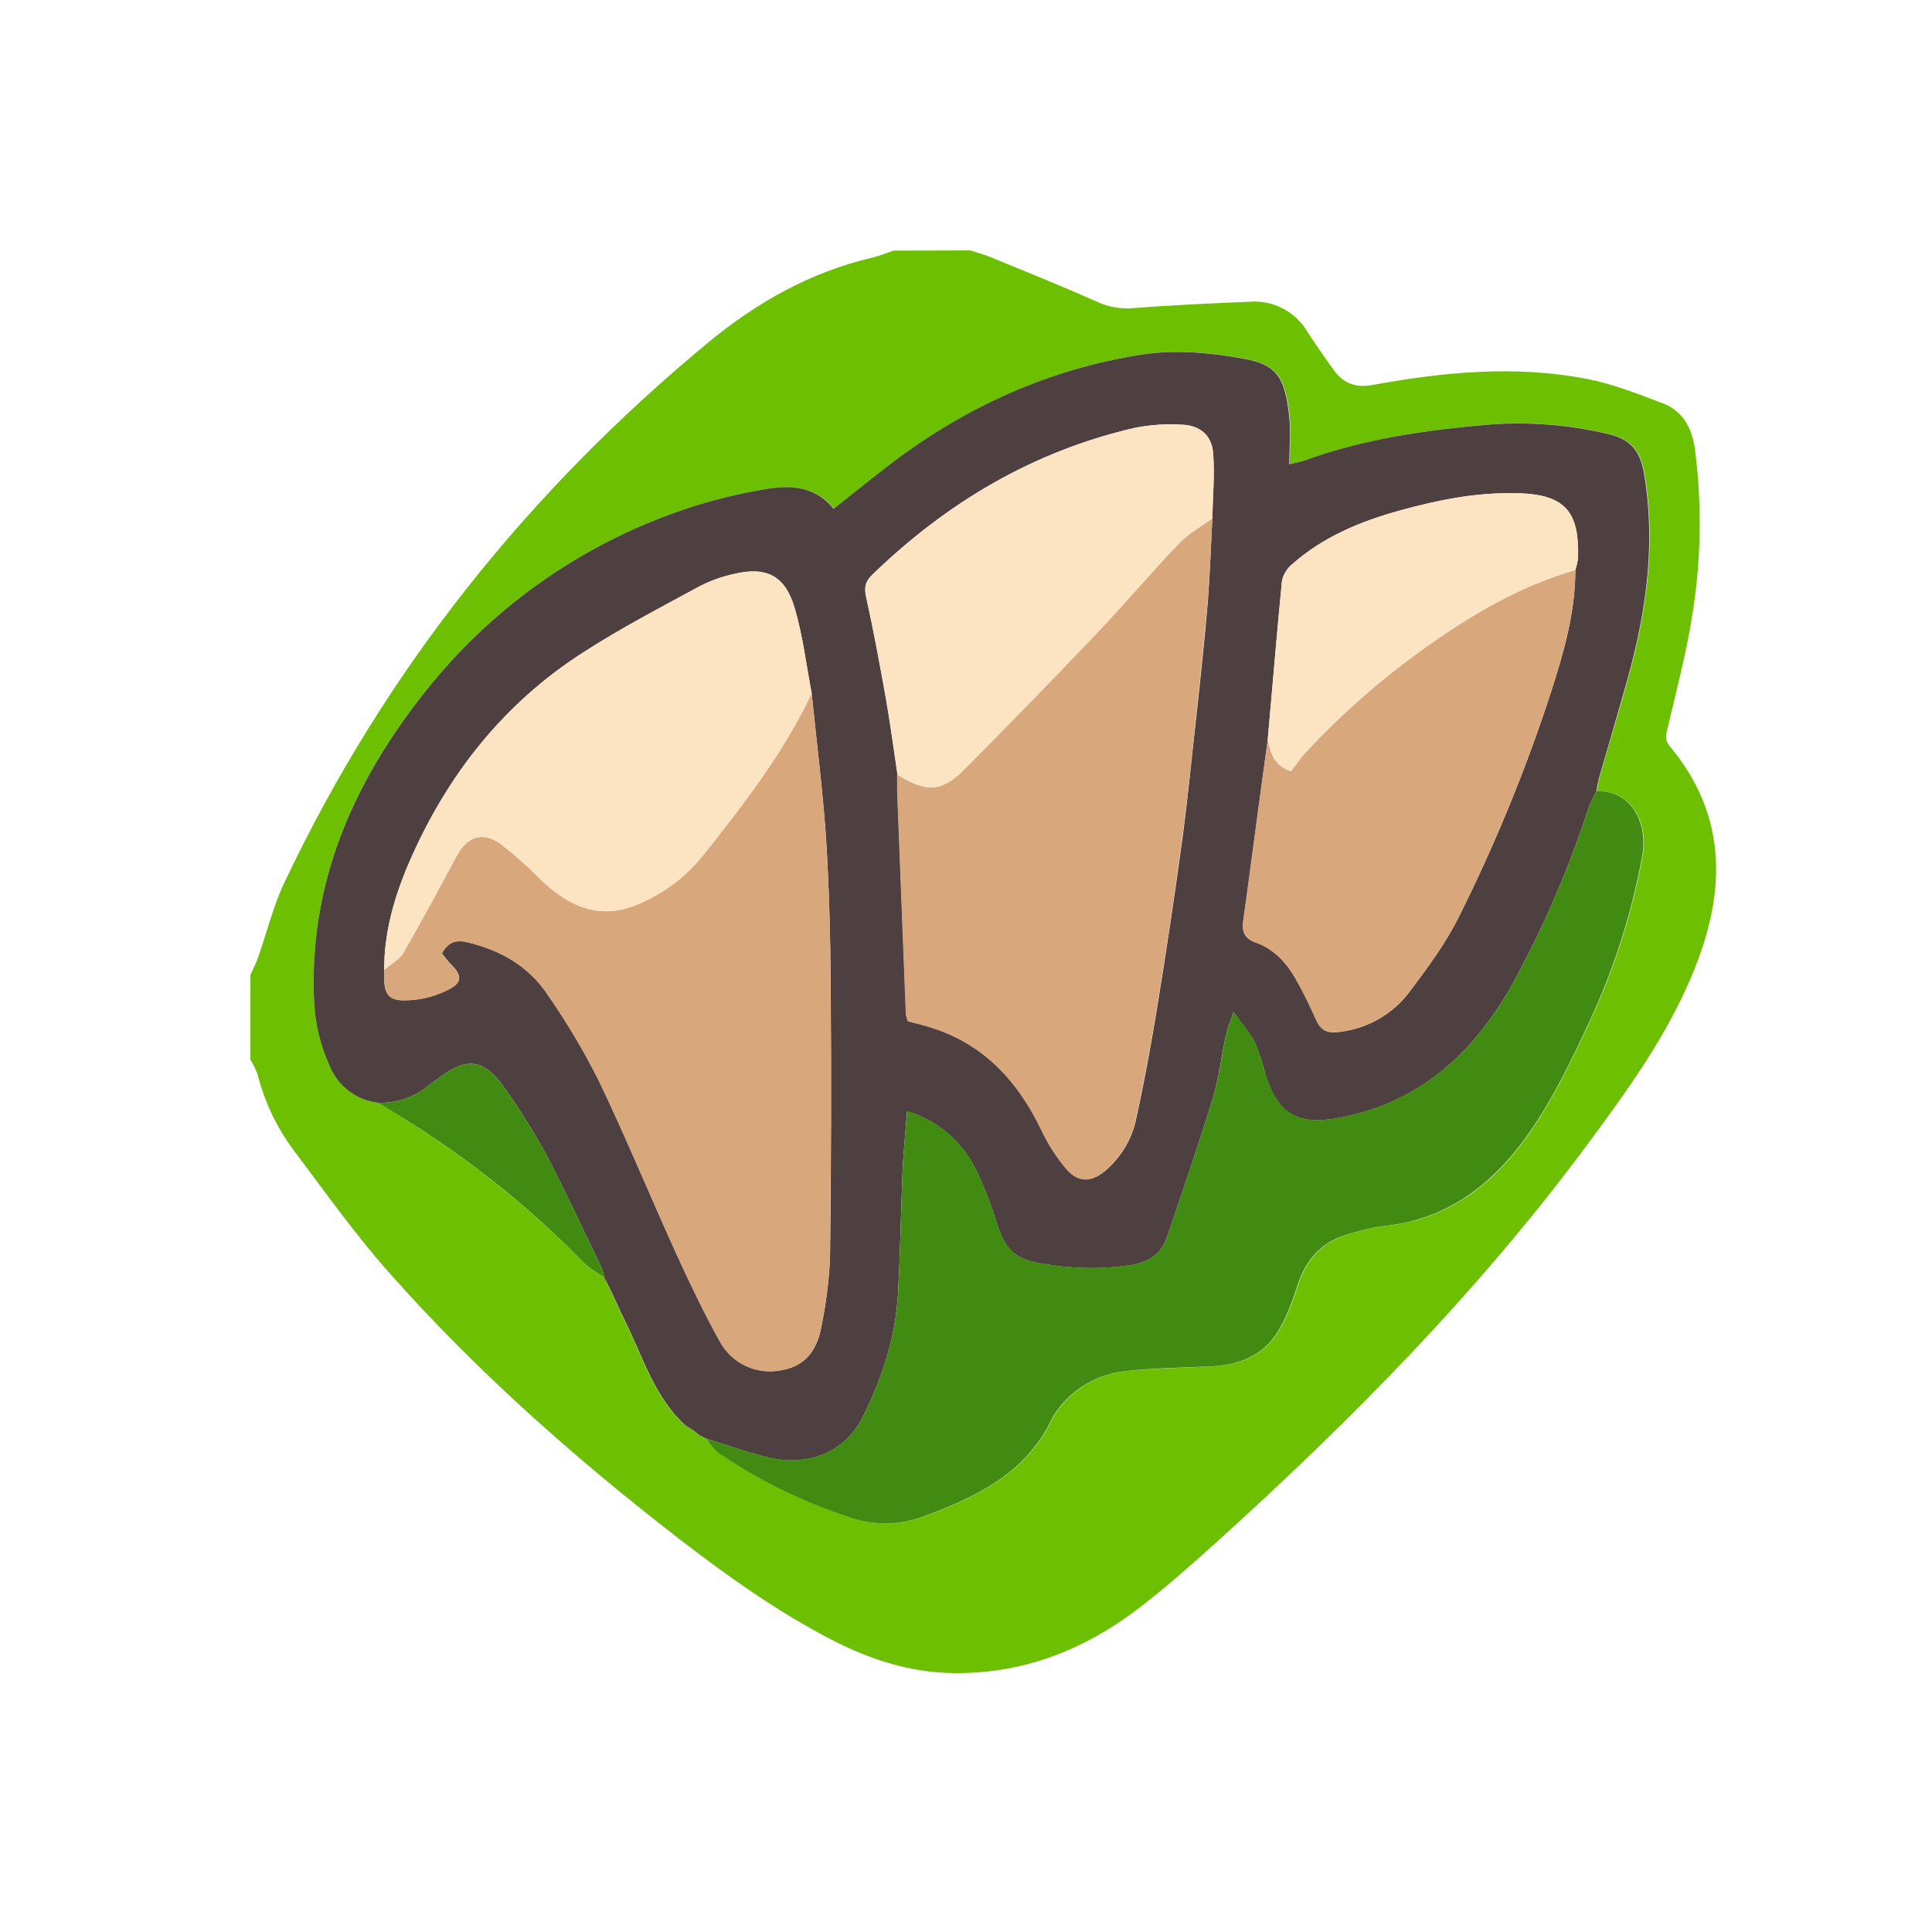 <svg width="50" height="50" viewBox="0 0 50 50" fill="none" xmlns="http://www.w3.org/2000/svg">
<path d="M25.114 6.481C25.295 6.541 25.481 6.59 25.657 6.664C26.57 7.038 27.487 7.407 28.388 7.808C28.684 7.946 29.01 8.003 29.335 7.974C30.34 7.893 31.348 7.852 32.356 7.808C32.958 7.766 33.532 8.069 33.838 8.59C34.057 8.928 34.287 9.26 34.525 9.587C34.762 9.914 35.077 10.046 35.525 9.963C37.355 9.627 39.199 9.45 41.048 9.801C41.723 9.93 42.378 10.191 43.026 10.435C43.555 10.636 43.791 11.081 43.866 11.631C44.048 13.035 44.028 14.458 43.806 15.857C43.656 16.85 43.395 17.827 43.166 18.807C43.122 18.993 43.07 19.141 43.214 19.313C44.755 21.162 44.658 23.172 43.782 25.253C43.129 26.81 42.158 28.163 41.167 29.504C38.322 33.366 34.975 36.762 31.423 39.965C30.796 40.53 30.162 41.09 29.493 41.604C28.072 42.697 26.476 43.327 24.657 43.299C23.555 43.282 22.53 42.953 21.555 42.454C20.127 41.719 18.83 40.792 17.566 39.818C14.872 37.736 12.33 35.486 10.071 32.937C9.175 31.927 8.387 30.812 7.57 29.728C7.146 29.149 6.839 28.494 6.665 27.798C6.617 27.669 6.555 27.546 6.481 27.431V25.226C6.546 25.084 6.621 24.946 6.672 24.799C6.903 24.144 7.067 23.458 7.363 22.834C9.96 17.352 13.66 12.727 18.322 8.869C19.575 7.833 20.977 7.038 22.584 6.665C22.77 6.621 22.951 6.542 23.129 6.486L25.114 6.481ZM17.945 37.024C17.986 37.059 18.029 37.092 18.067 37.125L18.274 37.235C18.359 37.365 18.461 37.484 18.578 37.586C19.635 38.309 20.79 38.877 22.007 39.274C22.63 39.489 23.31 39.478 23.926 39.243C25.288 38.734 26.559 38.13 27.232 36.724C27.264 36.658 27.301 36.596 27.344 36.537C27.76 35.945 28.412 35.563 29.132 35.487C29.855 35.408 30.588 35.403 31.318 35.365C32.006 35.332 32.636 35.12 33.032 34.54C33.292 34.155 33.45 33.691 33.597 33.245C33.822 32.562 34.247 32.114 34.944 31.932C35.22 31.844 35.503 31.777 35.79 31.734C37.475 31.58 38.676 30.632 39.586 29.317C40.176 28.469 40.639 27.524 41.075 26.584C41.751 25.169 42.235 23.671 42.516 22.128C42.661 21.281 42.204 20.431 41.323 20.48C41.347 20.357 41.365 20.235 41.4 20.112C41.645 19.234 41.917 18.361 42.157 17.481C42.626 15.758 42.863 14.021 42.556 12.232C42.457 11.655 42.188 11.353 41.642 11.233C40.648 10.995 39.624 10.909 38.604 10.98C36.958 11.12 35.338 11.348 33.779 11.914C33.647 11.953 33.514 11.985 33.379 12.01C33.379 11.573 33.409 11.187 33.379 10.809C33.272 9.717 33.011 9.425 32.187 9.277C31.33 9.124 30.419 9.042 29.569 9.173C27.199 9.54 25.054 10.505 23.134 11.95C22.625 12.332 22.133 12.737 21.588 13.165C21.075 12.536 20.363 12.562 19.705 12.675C18.896 12.817 18.101 13.032 17.331 13.318C14.853 14.229 12.672 15.804 11.027 17.87C9.148 20.226 7.977 22.855 8.131 25.953C8.16 26.52 8.298 27.076 8.537 27.591C8.749 28.113 9.228 28.477 9.788 28.54C10.14 28.761 10.498 28.976 10.846 29.204C12.395 30.2 13.827 31.369 15.112 32.688C15.273 32.827 15.447 32.95 15.632 33.055L15.738 33.278L15.845 33.495C15.96 33.74 16.069 33.991 16.189 34.23C16.643 35.152 16.936 36.167 17.733 36.89L17.941 37.022L17.945 37.024Z" fill="#6CC001"/>
<path d="M18.279 37.235L18.072 37.125L17.95 37.024L17.742 36.892C16.944 36.169 16.652 35.154 16.197 34.232C16.075 33.987 15.968 33.742 15.853 33.497L15.747 33.281L15.632 33.055C15.624 32.983 15.609 32.912 15.585 32.843C15.107 31.857 14.648 30.858 14.139 29.889C13.822 29.31 13.473 28.75 13.094 28.211C12.539 27.394 12.095 27.331 11.327 27.923C11.241 27.989 11.147 28.046 11.063 28.115C10.703 28.406 10.25 28.557 9.788 28.54C9.228 28.478 8.748 28.114 8.536 27.592C8.297 27.077 8.16 26.52 8.131 25.953C7.977 22.857 9.148 20.227 11.027 17.87C12.669 15.807 14.846 14.233 17.32 13.321C18.09 13.034 18.885 12.819 19.694 12.678C20.359 12.555 21.064 12.533 21.577 13.168C22.122 12.739 22.614 12.335 23.122 11.953C25.043 10.503 27.188 9.543 29.558 9.175C30.408 9.044 31.321 9.126 32.176 9.28C33.006 9.428 33.261 9.719 33.368 10.812C33.404 11.19 33.368 11.576 33.368 12.013C33.503 11.988 33.636 11.955 33.768 11.916C35.327 11.347 36.952 11.123 38.593 10.983C39.613 10.912 40.637 10.997 41.631 11.235C42.18 11.358 42.446 11.658 42.545 12.235C42.852 14.024 42.615 15.76 42.146 17.483C41.901 18.364 41.64 19.237 41.389 20.115C41.355 20.237 41.336 20.36 41.312 20.482C41.235 20.623 41.168 20.769 41.11 20.918C40.606 22.467 39.959 23.966 39.18 25.395C38.219 27.156 36.853 28.457 34.835 28.894C33.733 29.139 33.111 28.97 32.753 27.82C32.682 27.537 32.59 27.259 32.479 26.989C32.356 26.744 32.163 26.528 31.923 26.191C31.827 26.479 31.763 26.625 31.73 26.776C31.608 27.328 31.549 27.895 31.385 28.432C31.018 29.634 30.609 30.823 30.203 32.013C30.055 32.45 29.744 32.66 29.269 32.742C28.546 32.849 27.811 32.843 27.09 32.724C26.287 32.612 26.025 32.389 25.784 31.621C25.641 31.151 25.461 30.692 25.245 30.25C24.888 29.529 24.247 28.99 23.476 28.761C23.435 29.297 23.382 29.786 23.36 30.276C23.314 31.354 23.3 32.434 23.238 33.512C23.174 34.614 22.834 35.65 22.341 36.647C21.823 37.698 20.775 37.919 19.95 37.736C19.385 37.606 18.835 37.404 18.279 37.235ZM40.77 14.752C40.805 14.648 40.828 14.54 40.841 14.431C40.87 13.285 40.544 12.809 39.328 12.766H39.218C38.199 12.74 37.219 12.941 36.239 13.209C35.224 13.489 34.259 13.885 33.456 14.591C33.316 14.701 33.218 14.855 33.178 15.029C33.042 16.401 32.933 17.77 32.81 19.14C32.715 19.843 32.62 20.546 32.525 21.249C32.411 22.099 32.302 22.951 32.181 23.801C32.139 24.09 32.192 24.285 32.503 24.394C32.973 24.559 33.298 24.915 33.538 25.338C33.728 25.671 33.895 26.019 34.052 26.369C34.175 26.658 34.33 26.755 34.685 26.703C35.402 26.616 36.052 26.239 36.484 25.66C36.957 25.033 37.431 24.39 37.775 23.689C38.705 21.823 39.496 19.891 40.141 17.908C40.472 16.879 40.77 15.845 40.77 14.752ZM31.375 13.414C31.386 12.851 31.439 12.284 31.395 11.724C31.357 11.258 31.049 11.006 30.579 10.989C30.177 10.965 29.774 10.992 29.379 11.069C26.741 11.675 24.503 13.005 22.569 14.877C22.389 15.052 22.358 15.207 22.415 15.458C22.609 16.331 22.771 17.211 22.928 18.093C23.042 18.74 23.126 19.391 23.224 20.04C23.224 20.187 23.224 20.334 23.224 20.481C23.298 22.405 23.373 24.329 23.45 26.253C23.46 26.313 23.477 26.372 23.5 26.429C23.705 26.484 23.919 26.533 24.127 26.6C25.474 27.033 26.337 27.979 26.943 29.221C27.119 29.602 27.346 29.957 27.62 30.274C27.938 30.625 28.276 30.587 28.634 30.274C29.024 29.931 29.294 29.472 29.402 28.964C29.618 27.984 29.799 26.994 29.959 26.003C30.191 24.577 30.404 23.149 30.599 21.717C30.743 20.648 30.844 19.572 30.966 18.498C31.072 17.519 31.178 16.539 31.261 15.55C31.313 14.839 31.341 14.127 31.375 13.414ZM21.006 17.945C20.866 17.21 20.779 16.461 20.569 15.741C20.324 14.891 19.826 14.649 18.977 14.858C18.672 14.925 18.377 15.032 18.099 15.176C17.089 15.727 16.064 16.262 15.098 16.883C13.034 18.202 11.574 20.052 10.6 22.291C10.211 23.185 9.94 24.116 9.943 25.095C9.92 25.79 10.043 25.936 10.707 25.874C11.016 25.843 11.316 25.756 11.593 25.617C11.967 25.43 11.967 25.25 11.671 24.957C11.585 24.87 11.516 24.768 11.436 24.673C11.599 24.377 11.803 24.305 12.099 24.383C12.956 24.59 13.678 25.002 14.167 25.73C14.659 26.436 15.1 27.177 15.488 27.945C16.208 29.448 16.843 30.991 17.532 32.508C17.874 33.257 18.231 34.003 18.634 34.723C18.947 35.291 19.592 35.588 20.226 35.458C20.87 35.35 21.156 34.903 21.259 34.324C21.38 33.734 21.455 33.135 21.482 32.532C21.511 30.205 21.517 27.878 21.499 25.552C21.49 24.25 21.456 22.947 21.376 21.648C21.289 20.415 21.13 19.179 21.006 17.941V17.945Z" fill="#4E4040"/>
<path d="M18.279 37.235C18.835 37.404 19.381 37.602 19.951 37.732C20.776 37.916 21.824 37.694 22.342 36.644C22.832 35.647 23.175 34.615 23.239 33.508C23.301 32.431 23.315 31.351 23.361 30.272C23.383 29.782 23.436 29.292 23.478 28.757C24.248 28.986 24.889 29.526 25.246 30.246C25.462 30.688 25.642 31.147 25.785 31.618C26.03 32.389 26.288 32.612 27.091 32.72C27.812 32.839 28.547 32.845 29.27 32.738C29.745 32.656 30.056 32.447 30.204 32.01C30.61 30.819 31.019 29.63 31.386 28.429C31.55 27.891 31.614 27.327 31.732 26.772C31.765 26.621 31.828 26.476 31.924 26.188C32.169 26.524 32.357 26.736 32.48 26.985C32.592 27.255 32.683 27.533 32.754 27.817C33.121 28.966 33.734 29.133 34.836 28.89C36.859 28.447 38.221 27.153 39.181 25.392C39.961 23.962 40.607 22.463 41.111 20.915C41.169 20.765 41.236 20.619 41.313 20.479C42.195 20.43 42.651 21.279 42.506 22.127C42.225 23.67 41.741 25.168 41.066 26.583C40.63 27.523 40.167 28.468 39.576 29.315C38.663 30.626 37.462 31.578 35.78 31.733C35.493 31.776 35.21 31.843 34.934 31.931C34.237 32.112 33.812 32.561 33.587 33.244C33.44 33.69 33.282 34.154 33.022 34.538C32.63 35.12 32 35.331 31.308 35.364C30.573 35.398 29.846 35.403 29.122 35.486C28.402 35.561 27.75 35.944 27.334 36.536C27.291 36.594 27.254 36.657 27.223 36.723C26.551 38.129 25.28 38.733 23.916 39.242C23.3 39.477 22.62 39.488 21.997 39.273C20.78 38.876 19.625 38.308 18.568 37.585C18.457 37.482 18.36 37.364 18.279 37.235ZM9.788 28.54C10.25 28.557 10.702 28.406 11.061 28.115C11.146 28.047 11.24 27.993 11.326 27.923C12.094 27.331 12.538 27.394 13.093 28.211C13.472 28.749 13.82 29.308 14.137 29.885C14.647 30.855 15.106 31.853 15.584 32.84C15.608 32.908 15.623 32.98 15.63 33.052C15.446 32.947 15.272 32.824 15.111 32.684C13.826 31.365 12.395 30.196 10.846 29.2C10.499 28.976 10.142 28.761 9.788 28.54Z" fill="#428B13"/>
<path d="M15.634 33.055L15.77 33.278L15.634 33.055ZM15.742 33.275L15.877 33.491L15.742 33.275Z" fill="#017B8F"/>
<path d="M17.734 36.891L17.942 37.047L17.734 36.891ZM17.945 37.027L18.101 37.156L17.945 37.027Z" fill="#E27B11"/>
<path d="M21.006 17.941C21.129 19.179 21.289 20.415 21.374 21.654C21.457 22.953 21.496 24.256 21.496 25.558C21.512 27.887 21.506 30.214 21.479 32.539C21.452 33.141 21.378 33.74 21.256 34.33C21.153 34.909 20.868 35.356 20.224 35.464C19.59 35.594 18.944 35.297 18.632 34.729C18.234 34.009 17.876 33.26 17.53 32.514C16.84 30.997 16.206 29.453 15.486 27.951C15.098 27.183 14.656 26.442 14.165 25.736C13.675 25.001 12.947 24.591 12.096 24.389C11.806 24.318 11.597 24.383 11.434 24.679C11.513 24.774 11.583 24.876 11.669 24.963C11.965 25.259 11.965 25.436 11.59 25.623C11.313 25.762 11.013 25.849 10.705 25.88C10.04 25.942 9.918 25.796 9.941 25.102C10.112 24.953 10.336 24.836 10.443 24.651C10.919 23.83 11.364 22.99 11.816 22.156C12.097 21.635 12.496 21.506 12.978 21.856C13.35 22.151 13.704 22.468 14.037 22.805C14.738 23.462 15.515 23.811 16.475 23.418C17.158 23.141 17.757 22.692 18.213 22.113C19.256 20.799 20.286 19.472 21.006 17.941ZM31.375 13.414C31.336 14.127 31.313 14.839 31.253 15.551C31.169 16.53 31.063 17.517 30.958 18.5C30.844 19.574 30.74 20.649 30.59 21.718C30.397 23.15 30.184 24.579 29.951 26.004C29.791 26.995 29.609 27.984 29.394 28.965C29.285 29.473 29.016 29.933 28.626 30.276C28.267 30.59 27.929 30.628 27.612 30.276C27.338 29.958 27.11 29.603 26.935 29.222C26.333 27.981 25.465 27.034 24.118 26.602C23.91 26.534 23.697 26.485 23.491 26.43C23.468 26.373 23.451 26.314 23.441 26.254C23.365 24.33 23.29 22.407 23.216 20.482C23.216 20.335 23.216 20.188 23.216 20.041C23.961 20.517 24.366 20.501 24.958 19.901C26.111 18.746 27.248 17.579 28.37 16.401C29.099 15.634 29.783 14.825 30.513 14.06C30.759 13.806 31.086 13.628 31.375 13.414ZM40.77 14.752C40.77 15.845 40.469 16.88 40.14 17.908C39.495 19.891 38.704 21.823 37.774 23.689C37.43 24.39 36.956 25.037 36.483 25.66C36.05 26.24 35.398 26.617 34.679 26.703C34.324 26.755 34.175 26.658 34.046 26.369C33.889 26.019 33.721 25.671 33.532 25.338C33.287 24.915 32.967 24.559 32.497 24.394C32.186 24.285 32.13 24.09 32.175 23.801C32.297 22.951 32.405 22.099 32.519 21.249C32.615 20.548 32.712 19.845 32.81 19.14C32.888 19.452 32.933 19.789 33.409 19.962C33.532 19.809 33.654 19.621 33.801 19.461C34.688 18.509 35.665 17.645 36.718 16.881C37.964 15.978 39.274 15.183 40.77 14.752Z" fill="#D8A87C"/>
<path d="M21.006 17.941C20.286 19.472 19.256 20.799 18.215 22.115C17.759 22.693 17.16 23.142 16.478 23.419C15.518 23.809 14.74 23.46 14.04 22.807C13.706 22.469 13.352 22.152 12.98 21.858C12.499 21.507 12.1 21.636 11.818 22.157C11.366 22.991 10.922 23.832 10.445 24.652C10.339 24.837 10.115 24.955 9.943 25.103C9.943 24.114 10.211 23.187 10.6 22.294C11.579 20.055 13.034 18.204 15.098 16.88C16.064 16.256 17.089 15.721 18.099 15.176C18.375 15.033 18.669 14.927 18.972 14.859C19.829 14.651 20.319 14.892 20.564 15.742C20.779 16.457 20.866 17.206 21.006 17.941ZM31.375 13.414C31.086 13.628 30.763 13.806 30.518 14.063C29.783 14.827 29.104 15.636 28.375 16.403C27.25 17.583 26.116 18.749 24.973 19.903C24.38 20.503 23.976 20.515 23.23 20.044C23.132 19.395 23.048 18.743 22.934 18.097C22.777 17.215 22.616 16.334 22.421 15.461C22.364 15.216 22.395 15.056 22.575 14.881C24.503 13.008 26.741 11.678 29.381 11.072C29.777 10.995 30.18 10.969 30.582 10.993C31.052 11.006 31.359 11.258 31.397 11.727C31.439 12.284 31.386 12.849 31.375 13.414ZM40.77 14.752C39.272 15.183 37.961 15.977 36.712 16.881C35.66 17.646 34.684 18.51 33.797 19.462C33.647 19.623 33.524 19.81 33.406 19.963C32.925 19.79 32.884 19.454 32.807 19.141C32.933 17.77 33.042 16.401 33.178 15.029C33.216 14.856 33.313 14.701 33.451 14.591C34.254 13.885 35.219 13.489 36.234 13.209C37.214 12.941 38.194 12.74 39.216 12.765H39.327C40.543 12.808 40.868 13.284 40.84 14.43C40.828 14.54 40.804 14.648 40.77 14.752Z" fill="#FCE3C2"/>
</svg>

